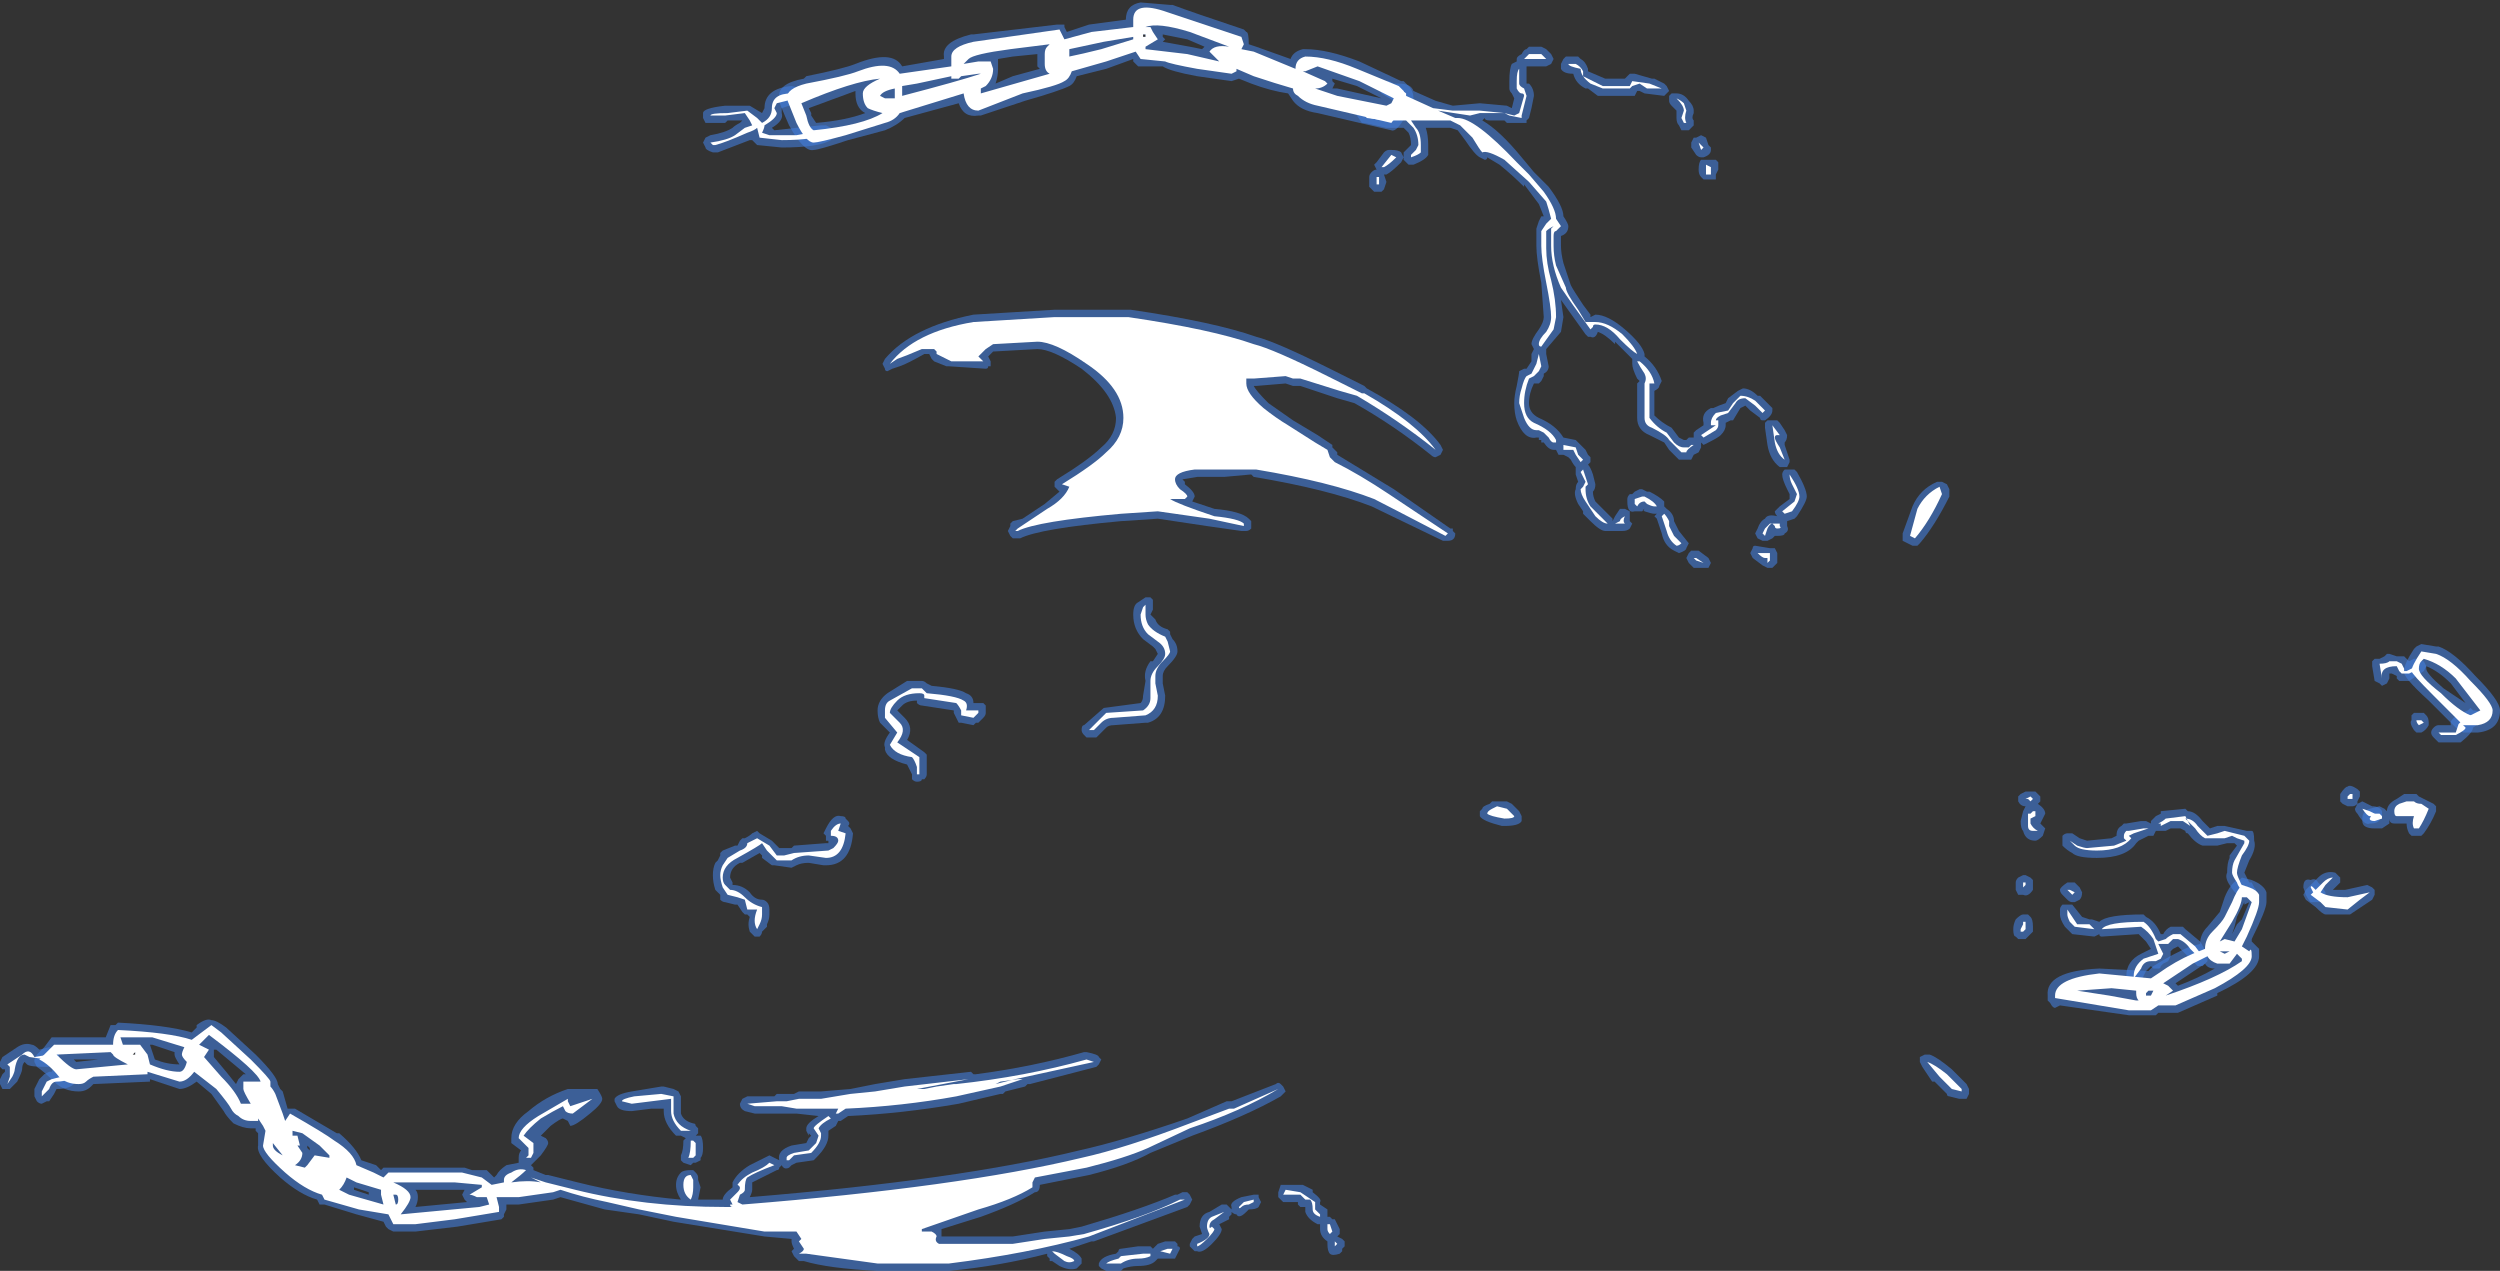 <?xml version="1.0" encoding="UTF-8" standalone="no"?>
<svg xmlns:ffdec="https://www.free-decompiler.com/flash" xmlns:xlink="http://www.w3.org/1999/xlink" ffdec:objectType="shape" height="25.85px" width="50.85px" xmlns="http://www.w3.org/2000/svg">
  <rect width="100%" height="100%" fill="#333333" stroke="none"/>
  <g transform="matrix(1.0, 0.0, 0.0, 1.0, 20.1, 24.6)">
    <path d="M13.15 -23.1 L13.5 -23.0 13.55 -23.0 13.75 -22.9 13.8 -22.85 13.85 -22.75 13.75 -22.65 13.35 -22.7 13.25 -22.75 13.2 -22.75 13.15 -22.65 12.4 -22.65 12.2 -22.8 12.15 -22.8 Q11.95 -22.9 11.9 -23.1 11.7 -23.1 11.65 -23.2 L11.65 -23.3 11.7 -23.4 11.75 -23.45 12.0 -23.45 12.05 -23.4 Q12.15 -23.35 12.2 -23.2 L12.2 -23.15 12.55 -23.0 12.95 -23.0 13.05 -23.1 13.15 -23.1 M14.25 -22.55 Q14.35 -22.45 14.35 -22.35 L14.35 -22.3 Q14.3 -22.2 14.35 -22.15 L14.35 -22.05 14.25 -21.95 14.1 -21.95 14.05 -22.05 Q14.0 -22.1 14.0 -22.2 L14.0 -22.35 13.9 -22.45 Q13.85 -22.5 13.85 -22.55 L13.85 -22.65 13.9 -22.7 14.0 -22.7 Q14.15 -22.7 14.25 -22.55 M14.3 -21.7 L14.35 -21.8 14.4 -21.8 14.5 -21.85 14.6 -21.8 14.65 -21.65 14.7 -21.6 14.7 -21.55 Q14.7 -21.45 14.55 -21.4 L14.5 -21.4 Q14.45 -21.4 14.4 -21.45 L14.3 -21.6 Q14.3 -21.65 14.3 -21.7 M14.85 -21.3 L14.85 -21.15 14.8 -21.05 14.8 -20.95 Q14.75 -20.95 14.7 -20.95 L14.55 -20.95 14.5 -21.0 Q14.45 -21.05 14.45 -21.15 14.45 -21.3 14.5 -21.35 L14.8 -21.35 14.85 -21.3 M11.65 -19.6 Q11.65 -19.45 11.7 -19.25 L11.85 -18.8 Q11.9 -18.7 12.1 -18.4 L12.25 -18.2 12.25 -18.15 12.35 -18.2 Q12.6 -18.2 12.95 -17.9 13.3 -17.6 13.35 -17.4 L13.35 -17.35 Q13.6 -17.15 13.7 -16.85 L13.65 -16.75 Q13.65 -16.7 13.55 -16.65 L13.55 -16.15 Q13.7 -16.0 13.9 -15.9 L14.05 -15.7 14.15 -15.65 14.2 -15.65 14.25 -15.7 14.35 -15.7 14.35 -15.8 14.4 -15.85 14.55 -15.95 14.55 -16.0 Q14.5 -16.2 14.7 -16.3 L14.75 -16.3 Q14.85 -16.35 15.0 -16.4 L15.05 -16.5 15.25 -16.65 15.35 -16.7 Q15.5 -16.7 15.65 -16.55 L15.7 -16.55 15.95 -16.3 15.95 -16.25 Q15.95 -16.15 15.8 -16.05 L15.75 -16.05 Q15.7 -16.05 15.7 -16.1 L15.5 -16.25 15.4 -16.35 15.3 -16.3 15.15 -16.05 15.1 -16.05 15.0 -16.0 15.0 -15.95 Q15.0 -15.85 14.9 -15.75 14.85 -15.7 14.65 -15.6 L14.55 -15.55 14.5 -15.6 14.5 -15.5 14.45 -15.4 14.35 -15.35 14.3 -15.25 14.05 -15.25 13.85 -15.45 13.75 -15.6 13.45 -15.75 Q13.2 -15.85 13.2 -16.1 L13.2 -16.8 13.25 -16.85 13.2 -16.9 Q13.1 -17.1 13.1 -17.2 L13.1 -17.3 12.75 -17.65 12.75 -17.6 Q12.55 -17.8 12.4 -17.85 12.35 -17.7 12.25 -17.75 L12.2 -17.75 12.15 -17.8 11.65 -18.5 11.7 -18.15 11.65 -17.85 11.35 -17.5 11.35 -17.4 11.4 -17.15 Q11.4 -17.05 11.3 -17.0 L11.3 -16.95 11.25 -16.85 11.2 -16.8 11.1 -16.8 Q11.0 -16.6 11.0 -16.4 11.0 -16.2 11.2 -16.1 11.55 -15.95 11.7 -15.7 L11.95 -15.65 12.15 -15.45 12.2 -15.35 12.25 -15.3 12.25 -15.2 12.2 -15.15 Q12.25 -15.1 12.3 -14.95 L12.35 -14.75 Q12.35 -14.65 12.3 -14.6 12.3 -14.5 12.35 -14.4 L12.7 -14.05 12.7 -14.0 12.75 -14.1 12.85 -14.25 12.95 -14.25 13.05 -14.2 13.05 -14.0 13.1 -13.95 13.05 -13.85 Q13.0 -13.8 12.9 -13.8 L12.55 -13.8 Q12.45 -13.8 12.25 -14.0 L12.1 -14.15 12.1 -14.2 12.0 -14.35 Q11.9 -14.55 11.95 -14.65 11.95 -14.75 12.0 -14.8 L11.95 -14.95 11.95 -15.1 Q11.9 -15.15 11.85 -15.25 L11.8 -15.3 11.7 -15.35 11.6 -15.35 11.55 -15.45 11.5 -15.45 Q11.4 -15.45 11.3 -15.6 L11.25 -15.6 11.25 -15.65 11.2 -15.65 11.2 -15.7 11.15 -15.7 Q10.9 -15.65 10.75 -16.05 10.7 -16.2 10.7 -16.4 10.7 -16.55 10.75 -16.75 10.8 -17.0 10.8 -17.05 L10.9 -17.1 10.95 -17.1 11.05 -17.25 11.05 -17.4 11.1 -17.5 11.05 -17.6 Q11.05 -17.7 11.2 -17.9 11.3 -18.05 11.3 -18.15 L11.25 -18.85 Q11.15 -19.35 11.15 -19.6 L11.15 -19.95 11.2 -20.1 11.25 -20.2 11.3 -20.2 11.2 -20.45 10.9 -20.85 10.9 -20.8 Q10.65 -21.05 10.4 -21.25 L10.15 -21.4 Q10.15 -21.35 10.1 -21.35 L10.0 -21.4 Q9.9 -21.45 9.7 -21.75 L9.55 -21.95 9.4 -22.0 8.9 -22.0 Q8.95 -21.85 8.95 -21.65 L8.95 -21.45 Q8.9 -21.35 8.65 -21.25 L8.55 -21.25 8.45 -21.35 8.45 -21.5 8.6 -21.65 Q8.6 -21.8 8.55 -21.9 L8.45 -22.0 8.1 -22.0 7.65 -22.1 7.6 -22.1 7.5 -22.25 Q7.45 -22.3 7.45 -22.35 7.45 -22.4 7.5 -22.45 7.55 -22.5 7.6 -22.5 L7.8 -22.4 8.1 -22.4 8.25 -22.55 8.0 -22.7 7.95 -22.8 Q7.95 -22.85 8.0 -22.9 8.0 -22.95 8.05 -22.95 L8.15 -22.95 8.25 -22.9 8.35 -22.9 Q8.6 -22.9 8.65 -22.75 L9.1 -22.55 9.45 -22.45 10.0 -22.5 10.55 -22.45 10.65 -22.4 10.7 -22.6 10.65 -22.7 Q10.6 -22.75 10.6 -22.8 L10.6 -22.95 Q10.6 -23.2 10.65 -23.3 L10.75 -23.35 10.75 -23.4 Q10.75 -23.45 10.85 -23.5 10.9 -23.6 10.95 -23.6 L11.0 -23.65 11.25 -23.65 11.35 -23.6 11.45 -23.5 11.5 -23.4 11.45 -23.3 11.35 -23.25 10.95 -23.25 10.95 -22.9 11.0 -22.9 Q11.1 -22.8 11.1 -22.65 L11.05 -22.4 11.0 -22.2 10.95 -22.15 10.95 -22.1 10.55 -22.1 10.5 -22.15 10.2 -22.15 Q10.1 -22.15 10.1 -22.2 L10.05 -22.15 Q10.4 -21.95 10.85 -21.4 L11.1 -21.1 11.4 -20.8 Q11.7 -20.4 11.7 -20.2 11.8 -20.05 11.8 -20.0 11.8 -19.85 11.65 -19.8 L11.65 -19.6 M13.0 -14.45 Q13.0 -14.5 13.05 -14.55 L13.1 -14.55 13.15 -14.6 13.25 -14.65 13.3 -14.65 13.4 -14.6 13.45 -14.6 Q13.65 -14.5 13.75 -14.4 L13.75 -14.3 13.8 -14.25 Q13.95 -14.15 13.95 -14.0 13.95 -13.95 13.95 -14.0 L14.05 -13.8 14.25 -13.55 14.2 -13.45 Q14.2 -13.4 14.05 -13.35 L13.95 -13.4 Q13.75 -13.5 13.7 -13.75 L13.6 -14.05 13.55 -14.1 13.6 -14.15 13.55 -14.15 Q13.5 -14.15 13.35 -14.2 13.3 -14.25 13.35 -14.25 L13.3 -14.2 13.15 -14.2 Q13.0 -14.15 13.0 -14.4 L13.0 -14.45 M15.95 -16.05 L16.05 -16.05 16.1 -16.0 16.2 -15.85 16.25 -15.75 Q16.25 -15.65 16.2 -15.6 L16.2 -15.55 16.3 -15.25 16.3 -15.2 16.25 -15.1 16.1 -15.1 Q15.9 -15.25 15.85 -15.55 L15.8 -15.9 15.8 -16.0 15.85 -16.05 15.95 -16.05 M16.4 -15.05 L16.45 -15.0 Q16.65 -14.65 16.65 -14.5 16.65 -14.4 16.45 -14.1 L16.4 -14.05 16.25 -14.0 16.25 -13.9 Q16.3 -13.8 16.2 -13.75 16.2 -13.7 16.05 -13.7 L16.0 -13.7 15.95 -13.65 15.85 -13.6 15.75 -13.6 15.65 -13.65 15.6 -13.75 15.65 -13.85 Q15.7 -14.0 15.8 -14.05 15.85 -14.15 16.05 -14.1 16.0 -14.15 16.0 -14.2 16.05 -14.25 16.1 -14.3 L16.3 -14.45 16.3 -14.55 16.25 -14.65 Q16.15 -14.85 16.15 -14.95 16.15 -15.0 16.2 -15.05 16.25 -15.05 16.3 -15.05 L16.4 -15.05 M7.9 -21.3 L8.05 -21.5 Q8.1 -21.55 8.15 -21.55 L8.2 -21.55 Q8.35 -21.55 8.4 -21.5 L8.45 -21.4 8.4 -21.3 Q8.2 -21.1 8.1 -21.05 L8.05 -21.05 8.1 -20.9 8.05 -20.75 8.0 -20.7 7.85 -20.7 7.75 -20.8 7.75 -21.0 Q7.75 -21.05 7.8 -21.1 7.85 -21.15 7.9 -21.15 L7.85 -21.25 7.9 -21.3 M9.55 -22.3 L9.55 -22.3 M21.1 -8.5 L21.3 -8.5 21.4 -8.4 21.4 -8.3 21.35 -8.25 Q21.5 -8.15 21.5 -8.05 L21.4 -7.85 21.5 -7.75 21.45 -7.6 Q21.35 -7.5 21.3 -7.5 21.1 -7.5 21.05 -7.7 21.0 -7.75 21.0 -7.9 L21.05 -8.1 21.1 -8.2 Q21.0 -8.2 20.95 -8.3 L20.95 -8.4 21.0 -8.45 21.1 -8.5 M22.2 -7.55 L22.35 -7.5 22.85 -7.55 22.95 -7.6 Q22.95 -7.75 23.05 -7.8 L23.1 -7.85 23.15 -7.85 23.45 -7.9 23.55 -7.9 23.65 -7.85 23.65 -7.9 23.75 -8.0 23.85 -8.05 23.85 -8.1 24.35 -8.15 24.4 -8.1 Q24.55 -8.1 24.7 -7.9 L24.85 -7.75 25.0 -7.8 25.15 -7.8 25.6 -7.7 25.7 -7.7 Q25.75 -7.7 25.75 -7.5 25.8 -7.35 25.65 -7.1 L25.55 -6.85 25.65 -6.65 25.7 -6.65 25.75 -6.55 Q25.85 -6.45 25.7 -6.35 L25.55 -6.35 Q25.4 -6.35 25.25 -6.6 25.15 -6.75 25.2 -6.85 25.2 -7.05 25.25 -7.15 L25.25 -7.2 25.4 -7.4 25.35 -7.45 25.2 -7.45 25.0 -7.4 24.7 -7.4 Q24.55 -7.45 24.4 -7.65 24.35 -7.65 24.35 -7.7 L24.25 -7.75 24.05 -7.75 23.95 -7.7 23.75 -7.7 23.7 -7.6 23.6 -7.6 23.4 -7.5 23.35 -7.45 Q23.15 -7.15 22.55 -7.15 22.15 -7.15 22.05 -7.25 21.95 -7.3 21.85 -7.4 L21.85 -7.6 Q21.9 -7.65 21.95 -7.65 L22.05 -7.65 22.2 -7.55 M16.05 -13.35 L16.05 -13.15 15.95 -13.05 15.85 -13.05 15.75 -13.1 15.55 -13.25 15.5 -13.35 15.55 -13.45 Q15.55 -13.5 15.6 -13.5 L15.9 -13.45 16.0 -13.45 16.05 -13.35 M14.65 -13.25 L14.7 -13.15 14.65 -13.05 14.35 -13.05 14.25 -13.15 14.2 -13.25 14.25 -13.35 14.3 -13.4 14.45 -13.4 14.65 -13.25 M22.0 -6.65 L22.1 -6.65 22.2 -6.55 22.25 -6.45 Q22.25 -6.35 22.2 -6.3 L22.1 -6.25 22.05 -6.25 Q22.0 -6.25 21.95 -6.3 L21.85 -6.4 Q21.8 -6.45 21.8 -6.5 21.8 -6.55 21.95 -6.65 L22.0 -6.65 M21.95 -6.2 L22.05 -6.2 22.25 -5.95 22.4 -5.9 22.45 -5.9 22.6 -5.85 Q22.75 -6.0 23.5 -6.0 L23.55 -5.95 Q23.75 -5.85 23.85 -5.6 L23.9 -5.6 Q23.95 -5.7 24.05 -5.75 L24.3 -5.75 24.35 -5.7 24.65 -5.45 24.8 -5.2 24.8 -5.05 24.7 -4.95 24.6 -4.95 24.2 -5.35 24.1 -5.3 24.05 -5.25 24.05 -5.15 24.0 -5.05 23.9 -5.0 23.85 -4.95 Q23.85 -4.9 23.8 -4.9 L23.7 -4.9 23.65 -4.95 23.55 -4.85 23.45 -4.65 Q23.45 -4.5 23.3 -4.55 23.25 -4.5 23.2 -4.6 23.15 -4.6 23.15 -4.75 23.15 -5.05 23.45 -5.2 L23.65 -5.3 23.55 -5.45 23.4 -5.6 22.65 -5.55 Q22.6 -5.55 22.6 -5.6 L22.5 -5.55 22.05 -5.6 21.9 -5.75 Q21.8 -5.9 21.8 -6.0 L21.8 -6.1 Q21.8 -6.15 21.85 -6.2 L21.95 -6.2 M21.2 -6.75 L21.25 -6.7 21.25 -6.5 Q21.15 -6.35 21.05 -6.4 21.0 -6.4 20.95 -6.4 L20.9 -6.5 20.9 -6.65 Q20.9 -6.7 20.95 -6.75 L21.05 -6.8 21.1 -6.8 21.2 -6.75 M20.9 -5.55 Q20.85 -5.55 20.85 -5.7 20.85 -5.8 20.9 -5.9 21.0 -6.0 21.05 -6.0 L21.15 -6.0 21.2 -5.95 Q21.25 -5.9 21.25 -5.75 L21.25 -5.65 21.1 -5.5 20.95 -5.5 20.9 -5.55 M29.2 -11.15 L29.25 -11.05 29.2 -10.95 28.9 -10.75 28.7 -10.75 28.65 -10.8 28.65 -10.85 28.55 -10.9 28.5 -10.9 28.5 -10.8 28.45 -10.7 28.35 -10.65 28.3 -10.7 28.2 -10.75 28.15 -11.05 28.15 -11.15 28.2 -11.2 28.3 -11.2 28.4 -11.25 28.45 -11.3 28.5 -11.3 28.65 -11.25 28.8 -11.25 28.9 -11.15 29.0 -11.2 29.1 -11.2 29.15 -11.15 29.2 -11.15 M30.4 -9.95 L30.35 -9.9 30.2 -9.8 Q30.2 -9.7 29.95 -9.5 L29.5 -9.5 29.4 -9.6 Q29.35 -9.65 29.35 -9.7 29.35 -9.75 29.4 -9.8 29.45 -9.85 29.5 -9.85 L29.75 -9.85 Q29.7 -10.0 30.1 -10.15 L30.15 -10.2 30.2 -10.15 Q30.3 -10.15 30.35 -10.1 L30.4 -10.05 30.4 -9.95 M29.2 -10.1 L29.25 -10.05 Q29.3 -10.0 29.3 -9.9 L29.3 -9.85 Q29.25 -9.75 29.15 -9.7 L29.05 -9.7 29.0 -9.75 Q28.9 -9.9 28.95 -9.95 L28.95 -10.05 29.0 -10.1 29.2 -10.1 M28.35 -8.0 L28.3 -7.95 Q28.3 -7.85 28.1 -7.85 28.0 -7.8 27.85 -8.05 27.8 -8.1 27.8 -8.15 L27.85 -8.25 27.95 -8.3 28.15 -8.2 Q28.3 -8.2 28.35 -8.1 L28.35 -8.0 M27.9 -8.45 L27.9 -8.4 27.85 -8.3 27.85 -8.25 Q27.8 -8.2 27.75 -8.2 L27.65 -8.2 27.55 -8.25 27.5 -8.3 27.5 -8.45 Q27.6 -8.6 27.65 -8.6 27.7 -8.65 27.85 -8.55 L27.9 -8.5 27.9 -8.45 M27.05 -6.65 L27.1 -6.6 27.2 -6.45 Q27.2 -6.3 27.05 -6.25 L27.0 -6.25 Q26.95 -6.25 26.9 -6.25 26.85 -6.3 26.8 -6.4 L26.75 -6.55 Q26.75 -6.75 26.9 -6.7 27.0 -6.75 27.05 -6.65 M-5.0 -22.15 L-5.3 -22.15 -5.35 -22.1 -5.75 -22.1 -5.8 -22.2 -5.8 -22.3 Q-5.8 -22.4 -5.35 -22.45 L-4.85 -22.45 -4.6 -22.3 -4.55 -22.4 Q-4.55 -22.8 -4.0 -22.85 -3.75 -22.8 -3.75 -22.7 L-3.75 -22.65 -3.8 -22.55 -4.05 -22.45 -4.2 -22.4 -4.2 -22.3 Q-4.15 -22.15 -4.4 -22.0 L-4.35 -21.95 -3.9 -22.0 -3.4 -22.05 -3.3 -22.05 -3.1 -21.95 -3.1 -21.85 Q-3.15 -21.8 -3.2 -21.75 -3.45 -21.6 -4.2 -21.6 L-4.7 -21.65 -4.8 -21.75 -4.85 -21.75 -5.5 -21.5 -5.6 -21.5 Q-5.75 -21.55 -5.75 -21.6 L-5.8 -21.7 -5.75 -21.8 -5.65 -21.85 Q-5.35 -21.9 -5.2 -22.0 -5.15 -22.05 -5.05 -22.1 L-5.0 -22.15 M-18.7 -2.9 L-18.6 -2.75 -18.55 -2.65 -18.6 -2.55 Q-18.7 -2.45 -18.95 -2.45 L-19.0 -2.35 -19.1 -2.2 -19.15 -2.2 -19.25 -2.15 Q-19.3 -2.15 -19.35 -2.2 L-19.4 -2.3 -19.4 -2.45 -19.3 -2.65 -19.2 -2.75 -19.1 -2.8 -19.05 -2.8 -19.0 -2.9 -18.9 -2.95 -18.75 -2.95 -18.7 -2.9 M-18.9 -3.2 L-18.9 -3.1 Q-18.9 -2.9 -19.15 -2.9 -19.5 -2.9 -19.55 -2.95 L-19.6 -3.0 Q-19.65 -2.95 -19.65 -2.85 -19.65 -2.8 -19.75 -2.6 L-19.9 -2.45 -20.05 -2.45 -20.1 -2.55 -20.1 -2.65 -20.05 -2.75 -20.0 -2.8 -20.0 -2.85 -20.05 -2.85 -20.1 -2.9 -20.1 -3.0 -20.05 -3.1 -19.75 -3.3 Q-19.6 -3.4 -19.45 -3.35 -19.4 -3.35 -19.3 -3.25 L-19.1 -3.3 -18.95 -3.25 -18.9 -3.2" fill="#437edb" fill-opacity="0.6" fill-rule="evenodd" stroke="none"/>
    <path d="M19.5 -14.75 L19.55 -14.65 19.55 -14.5 Q19.25 -13.9 18.95 -13.55 L18.9 -13.5 18.8 -13.5 18.6 -13.6 18.6 -13.65 Q18.6 -13.7 18.6 -13.75 L18.8 -14.3 Q18.95 -14.65 19.3 -14.8 L19.4 -14.8 19.5 -14.75 M6.45 -23.6 Q6.9 -23.6 7.55 -23.35 L8.4 -22.95 8.45 -22.95 8.55 -22.85 Q8.65 -22.75 8.65 -22.6 8.65 -22.5 8.5 -22.25 8.3 -21.9 8.2 -21.95 L6.7 -22.3 Q6.35 -22.35 6.2 -22.55 L6.1 -22.7 Q5.75 -22.75 5.35 -22.9 L5.1 -23.0 4.95 -22.95 4.25 -23.05 Q3.7 -23.15 3.55 -23.25 L3.05 -23.25 2.95 -23.35 2.95 -23.4 2.4 -23.2 1.8 -23.05 Q1.75 -22.9 1.65 -22.85 1.45 -22.75 0.75 -22.55 L-0.15 -22.25 -0.2 -22.25 Q-0.5 -22.2 -0.6 -22.5 L-1.7 -22.2 Q-1.85 -22.05 -2.1 -21.95 L-2.85 -21.75 Q-3.45 -21.55 -3.55 -21.55 -3.75 -21.5 -4.05 -22.05 -4.25 -22.5 -4.25 -22.55 L-4.25 -22.6 Q-4.3 -22.9 -3.75 -23.0 L-3.7 -23.05 Q-2.95 -23.2 -2.7 -23.3 -1.95 -23.6 -1.75 -23.25 L-0.9 -23.4 -0.9 -23.45 Q-0.95 -23.75 -0.35 -23.9 L-0.3 -23.9 1.4 -24.1 1.55 -24.1 1.55 -24.05 1.6 -23.95 2.05 -24.1 2.8 -24.2 Q2.8 -24.5 3.1 -24.55 L3.7 -24.5 3.75 -24.5 Q4.15 -24.35 5.2 -24.0 L5.25 -23.95 Q5.3 -23.95 5.3 -23.7 L5.45 -23.65 6.15 -23.4 Q6.2 -23.55 6.4 -23.6 L6.45 -23.6 M7.0 -22.95 L7.05 -22.9 7.0 -22.8 7.1 -22.8 8.0 -22.6 7.5 -22.85 7.0 -23.0 7.0 -22.95 M1.05 -23.2 L1.0 -23.25 Q1.0 -23.35 1.0 -23.5 L0.5 -23.45 0.2 -23.4 0.2 -23.2 Q0.2 -23.05 0.15 -22.9 L0.5 -23.05 1.05 -23.2 M4.4 -23.65 L4.05 -23.8 3.55 -23.9 3.55 -23.85 3.6 -23.8 3.55 -23.75 4.1 -23.65 4.35 -23.6 4.4 -23.65 M3.2 -23.9 L3.15 -23.9 3.15 -23.85 3.2 -23.85 3.2 -23.9 M5.45 -17.75 Q5.85 -17.65 6.95 -17.1 L7.65 -16.75 7.7 -16.7 Q8.8 -16.1 9.2 -15.55 L9.25 -15.45 9.2 -15.35 9.1 -15.3 Q9.05 -15.3 9.0 -15.35 8.25 -15.95 7.45 -16.4 L7.1 -16.5 6.35 -16.75 6.2 -16.75 6.05 -16.8 5.45 -16.75 5.4 -16.75 Q5.45 -16.65 5.7 -16.4 L6.2 -16.05 6.7 -15.75 7.0 -15.55 7.0 -15.5 7.1 -15.4 7.1 -15.35 8.25 -14.65 9.4 -13.85 9.45 -13.85 9.45 -13.8 9.5 -13.75 Q9.5 -13.6 9.35 -13.6 L9.25 -13.6 7.8 -14.3 Q6.9 -14.65 5.4 -14.9 L5.35 -14.95 4.8 -14.9 4.25 -14.9 3.95 -14.85 4.0 -14.8 4.0 -14.75 Q4.2 -14.6 4.2 -14.5 L4.15 -14.4 4.6 -14.25 Q5.15 -14.2 5.3 -14.05 L5.35 -14.0 5.35 -13.85 Q5.3 -13.8 5.25 -13.8 L5.15 -13.8 4.45 -13.9 3.45 -14.05 2.7 -14.0 Q1.05 -13.85 0.65 -13.65 L0.5 -13.65 0.45 -13.7 0.4 -13.8 0.45 -13.9 0.45 -13.95 0.5 -14.0 0.7 -14.05 1.15 -14.35 1.45 -14.6 1.35 -14.7 1.35 -14.8 1.4 -14.85 Q2.05 -15.25 2.3 -15.5 2.6 -15.75 2.6 -16.1 2.55 -16.6 1.9 -17.1 1.3 -17.5 1.0 -17.5 L0.1 -17.45 0.0 -17.35 0.05 -17.25 0.05 -17.15 0.0 -17.15 Q0.0 -17.1 -0.05 -17.1 L-0.8 -17.15 -0.85 -17.15 -1.1 -17.25 -1.15 -17.3 -1.2 -17.4 -1.3 -17.4 Q-1.65 -17.2 -1.8 -17.15 L-1.95 -17.1 -2.05 -17.05 Q-2.1 -17.05 -2.1 -17.1 L-2.15 -17.2 -2.1 -17.3 Q-1.55 -17.95 -0.3 -18.2 L1.35 -18.3 2.9 -18.3 Q4.6 -18.05 5.45 -17.75 M10.0 -8.0 L10.0 -8.1 10.05 -8.15 Q10.05 -8.2 10.2 -8.25 L10.25 -8.3 10.55 -8.3 10.65 -8.25 10.8 -8.1 10.85 -8.0 10.85 -7.9 Q10.8 -7.8 10.5 -7.8 L10.45 -7.8 Q10.05 -7.9 10.0 -8.0 M3.2 -12.45 L3.3 -12.45 3.35 -12.4 3.35 -12.2 3.3 -12.1 Q3.35 -12.05 3.4 -12.0 3.45 -11.85 3.65 -11.8 L3.7 -11.75 3.7 -11.7 3.75 -11.6 Q3.85 -11.5 3.85 -11.35 3.85 -11.25 3.65 -11.05 3.55 -10.95 3.55 -10.85 L3.55 -10.7 3.6 -10.45 Q3.6 -10.0 3.25 -9.9 L3.2 -9.9 2.55 -9.85 Q2.45 -9.85 2.4 -9.8 L2.2 -9.6 2.0 -9.6 1.95 -9.65 Q1.9 -9.7 1.9 -9.75 1.9 -9.85 1.95 -9.85 L2.35 -10.2 3.1 -10.3 Q3.15 -10.35 3.15 -10.45 L3.2 -10.75 Q3.15 -10.95 3.3 -11.15 L3.35 -11.15 3.45 -11.3 3.4 -11.4 3.35 -11.45 3.15 -11.6 Q2.95 -11.8 2.95 -12.1 2.95 -12.3 3.05 -12.35 L3.2 -12.45 M2.25 -3.1 L2.3 -3.05 2.25 -2.95 2.2 -2.9 0.85 -2.55 0.8 -2.55 0.75 -2.5 0.35 -2.4 0.3 -2.35 0.25 -2.35 -0.6 -2.15 Q-1.75 -1.95 -2.85 -1.9 L-3.0 -1.8 -3.05 -1.8 -3.1 -1.7 -3.25 -1.6 -3.25 -1.5 Q-3.25 -1.3 -3.5 -1.05 L-3.55 -1.0 -3.9 -0.95 -4.0 -0.9 -4.05 -0.85 Q-4.15 -0.8 -4.2 -0.9 L-4.25 -0.85 Q-4.25 -0.8 -4.3 -0.8 L-4.8 -0.55 -4.8 -0.4 Q-4.8 -0.35 -4.85 -0.25 -0.6 -0.6 1.85 -1.2 2.75 -1.4 4.05 -1.85 L4.85 -2.2 4.95 -2.2 5.85 -2.55 Q5.9 -2.6 5.95 -2.55 L6.0 -2.5 6.05 -2.4 5.95 -2.3 Q5.25 -1.9 4.15 -1.5 L3.3 -1.15 Q2.85 -0.9 2.05 -0.7 L1.05 -0.5 Q1.05 -0.35 0.95 -0.35 0.55 -0.1 -0.15 0.15 L-0.95 0.4 -0.95 0.55 0.5 0.55 1.15 0.45 1.65 0.4 1.9 0.35 Q3.1 0.0 3.8 -0.3 L3.85 -0.3 3.95 -0.35 4.05 -0.35 4.1 -0.3 4.15 -0.2 4.1 -0.1 4.05 -0.05 2.15 0.65 2.1 0.65 1.65 0.8 Q1.85 0.9 1.9 1.0 L1.9 1.1 1.8 1.2 Q1.65 1.25 1.45 1.15 L1.3 1.05 1.25 1.05 1.25 1.0 1.2 0.95 1.2 0.9 Q0.25 1.15 -0.8 1.25 L-2.25 1.25 Q-3.25 1.2 -3.75 1.05 L-3.85 1.05 -3.95 0.95 -4.0 0.85 -3.95 0.8 Q-4.0 0.7 -4.0 0.65 L-4.0 0.6 -4.55 0.55 -6.4 0.25 -7.1 0.1 -7.8 0.0 -8.7 -0.25 -8.85 -0.2 -9.55 -0.1 -9.8 -0.1 -9.8 0.0 -9.85 0.1 -9.85 0.15 -9.9 0.2 -10.8 0.35 -11.65 0.45 -12.1 0.45 -12.2 0.4 -12.25 0.35 -12.3 0.25 -12.85 0.1 -13.5 -0.1 -13.6 -0.1 -13.65 -0.2 Q-14.0 -0.3 -14.4 -0.65 -14.9 -1.1 -14.85 -1.3 L-14.85 -1.55 -14.9 -1.6 -14.9 -1.65 -15.0 -1.65 Q-15.15 -1.65 -15.35 -1.75 -15.5 -1.9 -15.55 -2.0 L-15.8 -2.35 -16.1 -2.6 Q-16.3 -2.45 -16.45 -2.45 L-17.05 -2.65 -17.05 -2.6 -18.2 -2.55 -18.25 -2.5 Q-18.35 -2.4 -18.5 -2.4 -18.8 -2.4 -19.0 -2.6 -19.2 -2.8 -19.35 -2.9 L-19.4 -3.0 -19.4 -3.05 -19.35 -3.15 -19.2 -3.3 -19.05 -3.5 -17.95 -3.5 -17.85 -3.75 -17.75 -3.75 -17.7 -3.8 Q-16.7 -3.75 -16.2 -3.6 L-16.1 -3.7 -16.1 -3.75 Q-15.9 -3.9 -15.8 -3.85 -15.7 -3.85 -15.5 -3.7 L-14.9 -3.15 Q-14.45 -2.7 -14.45 -2.55 L-14.4 -2.45 -14.35 -2.4 -14.25 -2.05 -14.1 -2.05 Q-13.5 -1.7 -13.25 -1.55 L-13.2 -1.55 Q-12.85 -1.25 -12.75 -1.0 L-12.45 -0.9 -12.35 -0.8 -12.3 -0.85 -10.65 -0.85 -10.5 -0.8 -10.2 -0.8 -10.05 -0.65 -10.0 -0.7 Q-9.95 -0.8 -9.8 -0.9 L-9.55 -0.95 -9.55 -1.05 Q-9.55 -1.15 -9.5 -1.2 L-9.7 -1.35 Q-9.7 -1.4 -9.7 -1.45 -9.7 -1.75 -9.35 -2.0 -9.0 -2.3 -8.55 -2.45 L-7.95 -2.45 Q-7.85 -2.3 -7.85 -2.25 -7.85 -2.15 -8.1 -1.95 -8.4 -1.7 -8.5 -1.7 L-8.55 -1.8 -8.65 -1.85 Q-8.7 -1.85 -8.9 -1.7 L-9.1 -1.5 -9.0 -1.45 Q-8.95 -1.4 -8.95 -1.35 -8.95 -1.3 -9.1 -1.1 -9.25 -0.95 -9.3 -0.9 L-9.25 -0.85 -9.25 -0.8 -9.0 -0.7 -8.95 -0.7 -8.35 -0.55 Q-7.35 -0.3 -6.25 -0.2 -6.35 -0.35 -6.35 -0.5 -6.35 -0.65 -6.25 -0.75 -6.2 -0.8 -6.05 -0.8 L-6.0 -0.8 -5.95 -0.75 Q-5.9 -0.7 -5.9 -0.65 L-5.9 -0.6 -5.85 -0.45 -5.9 -0.2 -5.4 -0.2 Q-5.4 -0.3 -5.2 -0.45 L-5.2 -0.55 Q-5.1 -0.75 -4.85 -0.9 -4.65 -1.0 -4.55 -1.05 L-4.45 -1.1 -4.25 -1.0 Q-4.3 -1.2 -4.0 -1.3 L-3.7 -1.35 -3.65 -1.45 -3.6 -1.5 -3.65 -1.55 -3.65 -1.5 -3.7 -1.6 -3.7 -1.65 Q-3.7 -1.75 -3.45 -1.9 L-3.9 -1.95 Q-3.95 -1.95 -4.0 -1.95 L-4.75 -1.95 -4.95 -2.0 Q-5.05 -2.05 -5.05 -2.15 L-5.0 -2.25 -4.9 -2.3 -4.35 -2.3 -4.3 -2.35 -3.95 -2.35 -3.85 -2.4 -3.4 -2.4 -2.8 -2.45 -2.3 -2.55 -1.7 -2.65 -0.35 -2.8 -0.3 -2.75 -0.25 -2.75 Q0.9 -2.9 1.95 -3.2 L2.0 -3.2 Q2.25 -3.15 2.25 -3.1 M4.95 -0.05 Q4.9 -0.15 5.15 -0.25 L5.4 -0.3 5.5 -0.3 5.5 -0.25 5.55 -0.15 5.5 -0.05 Q5.45 0.0 5.3 0.0 L5.25 0.05 Q5.1 0.2 5.05 0.1 5.0 0.1 4.95 0.05 L4.95 0.1 4.9 0.15 4.9 0.2 4.7 0.3 4.75 0.4 Q4.75 0.5 4.55 0.7 4.35 0.9 4.25 0.85 L4.2 0.85 4.1 0.75 4.1 0.7 4.15 0.6 4.2 0.55 4.35 0.5 4.3 0.35 Q4.3 0.1 4.5 0.05 L4.75 -0.1 4.85 -0.1 4.95 0.0 4.95 -0.05 M6.4 -0.5 L6.6 -0.4 6.6 -0.35 Q6.8 -0.2 6.75 -0.15 L6.75 -0.1 6.9 0.0 6.9 0.15 6.95 0.15 7.0 0.2 7.05 0.2 7.15 0.4 7.15 0.5 7.1 0.55 7.2 0.6 7.25 0.65 7.25 0.75 7.2 0.8 7.2 0.85 7.15 0.9 Q7.0 0.95 6.95 0.9 6.9 0.85 6.9 0.7 L6.9 0.65 Q6.75 0.55 6.75 0.4 L6.75 0.3 6.7 0.3 Q6.5 0.2 6.45 0.05 L6.45 -0.05 Q6.4 -0.05 6.35 -0.05 L6.3 -0.1 6.3 -0.15 6.0 -0.15 5.9 -0.25 5.9 -0.35 5.95 -0.5 6.4 -0.5 M21.55 -4.25 L21.55 -4.35 Q21.5 -4.85 22.6 -4.9 L23.6 -4.85 23.7 -4.95 Q24.1 -5.2 24.45 -5.35 L24.65 -5.4 Q24.65 -5.6 24.8 -5.75 L25.05 -6.05 25.15 -6.35 Q25.25 -6.6 25.4 -6.7 L25.45 -6.7 25.5 -6.75 25.7 -6.7 Q25.95 -6.6 26.0 -6.45 L26.0 -6.25 Q26.0 -6.1 25.7 -5.5 L25.7 -5.45 25.85 -5.3 25.85 -5.15 Q25.85 -4.8 25.0 -4.4 L25.0 -4.35 24.2 -4.0 23.8 -4.0 23.75 -3.95 Q23.7 -3.95 23.65 -3.95 L23.2 -3.95 21.8 -4.15 21.7 -4.1 Q21.65 -4.1 21.6 -4.2 L21.55 -4.25 M19.05 -3.15 L19.15 -3.15 Q19.3 -3.1 19.6 -2.85 L19.9 -2.55 19.95 -2.45 19.95 -2.35 19.9 -2.25 19.75 -2.25 19.55 -2.3 Q19.5 -2.3 19.5 -2.35 L19.25 -2.6 19.2 -2.6 19.0 -2.9 18.95 -3.0 18.95 -3.1 19.05 -3.15 M29.5 -11.45 Q29.8 -11.35 30.25 -10.85 30.75 -10.35 30.75 -10.15 30.75 -9.75 30.3 -9.7 L30.0 -9.7 29.95 -9.75 29.9 -9.75 29.3 -10.35 Q28.75 -10.85 28.8 -10.95 28.8 -11.1 29.0 -11.4 L29.05 -11.45 29.15 -11.5 29.45 -11.45 29.5 -11.45 M29.25 -11.0 Q29.25 -10.9 29.6 -10.6 L30.05 -10.3 29.75 -10.7 Q29.5 -10.95 29.25 -11.05 L29.25 -11.0 M29.45 -8.1 Q29.35 -7.85 29.2 -7.65 L29.15 -7.6 28.95 -7.6 28.9 -7.65 Q28.85 -7.75 28.85 -7.85 L28.6 -7.85 Q28.5 -7.85 28.5 -7.95 28.5 -7.9 28.5 -7.85 L28.35 -7.75 28.2 -7.75 Q27.95 -7.75 27.95 -7.9 L27.95 -7.95 Q27.95 -8.1 28.1 -8.15 L28.3 -8.2 28.4 -8.15 28.45 -8.1 Q28.45 -8.25 28.65 -8.35 L28.8 -8.45 29.05 -8.45 29.1 -8.4 29.4 -8.25 29.45 -8.2 29.45 -8.1 M28.2 -6.4 L28.15 -6.3 27.7 -6.0 27.2 -6.0 Q27.15 -6.0 27.0 -6.15 L26.8 -6.3 26.75 -6.4 26.8 -6.5 27.05 -6.75 Q27.2 -6.9 27.4 -6.85 L27.5 -6.75 27.5 -6.65 27.35 -6.5 27.6 -6.5 28.05 -6.6 28.15 -6.55 28.2 -6.5 28.2 -6.4 M25.55 -6.2 L25.55 -6.25 25.4 -5.95 25.35 -5.75 25.3 -5.6 25.4 -5.8 25.5 -5.9 25.65 -6.25 25.55 -6.2 M24.6 -4.9 L24.15 -4.6 24.2 -4.55 Q24.6 -4.7 24.95 -4.9 24.8 -4.9 24.75 -5.0 L24.6 -4.9 M3.85 0.7 L3.85 0.75 Q3.9 0.75 3.9 0.8 L3.8 1.0 3.45 1.0 3.4 1.05 Q3.3 1.15 3.05 1.15 2.9 1.15 2.75 1.2 L2.7 1.25 2.4 1.25 2.3 1.2 2.25 1.15 2.25 1.1 Q2.3 0.95 2.6 0.9 L2.65 0.85 Q2.65 0.8 2.7 0.8 L3.05 0.75 3.3 0.75 3.35 0.8 Q3.4 0.75 3.45 0.7 L3.6 0.65 Q3.75 0.65 3.8 0.65 L3.85 0.7 M-3.6 -22.25 L-3.5 -22.1 Q-2.9 -22.15 -2.5 -22.3 -2.7 -22.4 -2.7 -22.7 L-2.7 -22.75 -3.65 -22.4 -3.6 -22.3 -3.6 -22.25 M-17.35 -3.1 L-17.35 -3.2 -17.45 -3.2 -17.35 -3.1 M-18.6 -3.05 L-18.55 -3.0 -18.1 -3.05 -18.6 -3.05 M-15.1 -2.75 L-15.7 -3.25 -15.75 -3.25 -15.75 -3.1 -15.5 -2.8 -15.3 -2.55 -15.25 -2.65 -15.15 -2.75 -15.1 -2.75 M-16.55 -3.15 L-16.55 -3.2 -17.0 -3.35 -17.05 -3.35 -16.95 -3.05 Q-16.7 -2.95 -16.45 -2.95 -16.55 -3.1 -16.55 -3.15 M-13.8 -1.2 L-13.8 -1.25 -13.85 -1.3 -13.85 -1.25 -13.8 -1.2 M-12.6 -0.3 L-12.6 -0.35 -12.9 -0.45 -12.9 -0.4 -12.6 -0.3 M-11.65 -0.05 L-10.6 -0.15 -10.65 -0.2 -10.7 -0.3 -10.65 -0.4 -11.65 -0.4 Q-11.6 -0.35 -11.6 -0.25 -11.6 -0.15 -11.65 -0.05 M-1.65 -10.75 L-1.35 -10.75 Q-1.3 -10.75 -1.25 -10.7 L-1.15 -10.65 Q-0.6 -10.6 -0.45 -10.5 -0.3 -10.45 -0.3 -10.3 L-0.1 -10.3 -0.05 -10.25 -0.05 -10.1 Q-0.05 -10.05 -0.1 -10.0 L-0.2 -9.9 -0.25 -9.9 -0.3 -9.85 -0.55 -9.9 -0.6 -9.9 -0.7 -10.1 -0.7 -10.15 -1.35 -10.25 Q-1.4 -10.25 -1.45 -10.3 L-1.45 -10.35 Q-1.65 -10.35 -1.75 -10.25 L-1.85 -10.15 -1.7 -10.0 Q-1.5 -9.8 -1.65 -9.55 L-1.3 -9.3 -1.25 -9.25 -1.25 -8.85 Q-1.25 -8.8 -1.3 -8.75 L-1.35 -8.75 Q-1.35 -8.7 -1.45 -8.7 -1.5 -8.7 -1.55 -8.75 L-1.55 -8.85 -1.65 -9.05 Q-2.05 -9.15 -2.1 -9.35 L-2.1 -9.4 Q-2.15 -9.5 -2.0 -9.7 L-2.2 -9.9 Q-2.25 -10.0 -2.25 -10.15 -2.25 -10.35 -2.05 -10.5 L-1.65 -10.75 M-5.4 -7.3 L-5.15 -7.4 -5.1 -7.4 -5.05 -7.5 -5.0 -7.55 -4.95 -7.55 Q-4.85 -7.6 -4.8 -7.65 L-4.7 -7.7 -4.65 -7.65 -4.4 -7.5 -4.25 -7.35 -4.0 -7.35 -3.95 -7.4 -3.3 -7.45 -3.25 -7.45 -3.25 -7.5 -3.3 -7.5 -3.3 -7.6 -3.35 -7.65 -3.3 -7.75 Q-3.15 -8.05 -3.0 -8.0 -2.9 -8.0 -2.9 -7.95 L-2.85 -7.9 Q-2.8 -7.85 -2.85 -7.8 L-2.8 -7.75 -2.75 -7.65 Q-2.8 -7.0 -3.3 -7.0 L-3.35 -7.0 -3.65 -7.05 Q-3.8 -7.05 -3.9 -7.0 L-4.0 -6.95 -4.35 -7.0 -4.4 -7.0 -4.6 -7.15 -4.6 -7.2 -4.65 -7.25 -5.0 -7.05 -5.05 -7.05 Q-5.25 -6.95 -5.25 -6.75 L-5.2 -6.65 -5.2 -6.6 Q-5.0 -6.6 -4.85 -6.45 -4.75 -6.3 -4.6 -6.3 -4.55 -6.3 -4.5 -6.25 -4.45 -6.2 -4.45 -6.1 L-4.45 -6.0 Q-4.45 -5.9 -4.5 -5.8 L-4.5 -5.75 -4.6 -5.65 Q-4.6 -5.6 -4.65 -5.55 L-4.75 -5.55 -4.85 -5.65 Q-4.9 -5.8 -4.85 -5.95 L-4.9 -6.0 -4.95 -6.0 -5.0 -6.05 -5.1 -6.2 -5.15 -6.2 -5.35 -6.25 Q-5.4 -6.25 -5.45 -6.3 L-5.45 -6.4 -5.55 -6.5 Q-5.6 -6.65 -5.6 -6.8 -5.6 -6.95 -5.55 -7.05 L-5.5 -7.1 -5.45 -7.2 -5.45 -7.25 -5.4 -7.3 M-6.65 -2.5 L-6.6 -2.5 -6.4 -2.45 -6.3 -2.4 -6.25 -2.3 -6.25 -1.95 Q-6.2 -1.8 -6.0 -1.75 -5.95 -1.75 -5.95 -1.7 L-5.9 -1.65 -5.9 -1.55 -5.95 -1.5 -5.85 -1.5 Q-5.8 -1.45 -5.8 -1.25 -5.8 -1.1 -5.85 -1.05 L-5.85 -1.0 -5.95 -0.95 -6.0 -0.95 -6.05 -0.9 -6.2 -0.95 -6.25 -1.0 -6.25 -1.1 Q-6.2 -1.2 -6.2 -1.4 L-6.15 -1.45 -6.25 -1.5 Q-6.3 -1.5 -6.35 -1.5 -6.6 -1.75 -6.6 -2.0 L-6.6 -2.05 -6.85 -2.05 -7.25 -2.0 Q-7.5 -2.0 -7.55 -2.1 L-7.6 -2.2 -7.6 -2.25 Q-7.55 -2.35 -7.25 -2.4 L-6.65 -2.5" fill="#437edb" fill-opacity="0.6" fill-rule="evenodd" stroke="none"/>
    <path d="M19.4 -14.55 Q19.15 -14.0 18.85 -13.65 L18.75 -13.7 18.9 -14.25 Q19.05 -14.55 19.35 -14.7 L19.4 -14.55 M6.45 -23.45 Q6.9 -23.45 7.5 -23.2 L8.35 -22.85 8.45 -22.75 8.5 -22.6 Q8.5 -22.5 8.35 -22.3 L8.2 -22.1 6.7 -22.45 Q6.45 -22.5 6.3 -22.65 6.2 -22.7 6.2 -22.8 5.85 -22.9 5.4 -23.05 L5.05 -23.2 5.05 -23.15 4.95 -23.1 4.25 -23.2 Q3.7 -23.3 3.6 -23.35 L3.1 -23.4 3.0 -23.55 2.4 -23.35 1.7 -23.15 Q1.65 -23.0 1.55 -22.95 1.4 -22.85 0.7 -22.7 L-0.2 -22.35 Q-0.45 -22.35 -0.5 -22.7 L-1.8 -22.3 Q-1.9 -22.15 -2.1 -22.1 L-2.9 -21.85 Q-3.45 -21.7 -3.55 -21.7 -3.7 -21.7 -3.9 -22.1 L-4.1 -22.6 Q-4.1 -22.8 -3.7 -22.9 -2.9 -23.05 -2.65 -23.15 -2.0 -23.4 -1.8 -23.1 L-0.75 -23.25 -0.75 -23.45 Q-0.75 -23.65 -0.3 -23.75 L1.45 -24.0 1.55 -23.8 2.1 -23.95 2.95 -24.05 2.95 -24.2 Q2.95 -24.6 3.65 -24.35 L5.15 -23.85 5.2 -23.7 5.15 -23.6 5.4 -23.55 6.25 -23.2 Q6.25 -23.4 6.45 -23.45 M6.4 -23.15 L6.85 -22.95 6.9 -22.9 Q6.8 -22.8 6.65 -22.8 L7.1 -22.65 8.1 -22.45 8.2 -22.5 8.25 -22.6 7.55 -22.95 6.7 -23.25 6.45 -23.15 6.4 -23.15 M1.65 -23.6 L1.65 -23.45 Q1.9 -23.5 2.3 -23.6 L2.95 -23.8 2.95 -23.85 2.35 -23.75 1.65 -23.6 M0.1 -23.2 Q0.1 -23.0 -0.05 -22.85 L-0.15 -22.8 -0.15 -22.7 1.25 -23.1 Q1.15 -23.15 1.15 -23.3 1.15 -23.4 1.15 -23.5 1.15 -23.6 1.2 -23.65 L1.25 -23.7 0.45 -23.6 Q-0.3 -23.5 -0.4 -23.4 L-0.5 -23.3 -0.2 -23.35 0.05 -23.35 0.1 -23.2 M4.5 -23.55 Q4.6 -23.7 4.9 -23.65 L4.1 -23.95 Q3.45 -24.15 3.2 -24.05 L3.3 -24.05 3.35 -23.95 3.45 -23.8 3.2 -23.65 3.2 -23.6 4.05 -23.5 4.7 -23.35 4.5 -23.55 M3.15 -23.9 L3.15 -23.85 3.2 -23.85 3.2 -23.9 3.15 -23.9 M2.85 -18.15 Q4.55 -17.9 5.4 -17.6 5.8 -17.5 6.9 -16.95 L7.6 -16.6 7.65 -16.6 Q8.7 -16.0 9.1 -15.45 8.35 -16.05 7.5 -16.55 L7.15 -16.65 6.35 -16.9 6.2 -16.9 6.05 -16.95 5.4 -16.9 5.25 -16.9 5.25 -16.8 Q5.25 -16.6 5.6 -16.3 5.85 -16.1 6.1 -15.95 L6.65 -15.6 6.9 -15.45 6.95 -15.3 7.05 -15.2 Q7.55 -14.95 8.15 -14.55 L9.35 -13.75 9.3 -13.7 Q8.05 -14.35 7.85 -14.45 6.95 -14.8 5.45 -15.05 L4.2 -15.05 Q3.8 -15.0 3.8 -14.85 3.8 -14.75 3.9 -14.65 4.05 -14.55 4.05 -14.5 L4.0 -14.45 3.7 -14.45 Q3.85 -14.35 4.6 -14.1 5.1 -14.05 5.2 -13.95 L5.2 -13.9 4.5 -14.05 3.45 -14.2 2.7 -14.15 Q1.0 -14.0 0.6 -13.8 L0.55 -13.8 0.6 -13.85 1.2 -14.25 Q1.55 -14.45 1.65 -14.7 L1.5 -14.75 Q2.15 -15.15 2.4 -15.4 2.75 -15.7 2.75 -16.1 2.75 -16.7 2.0 -17.2 1.35 -17.65 1.0 -17.65 L0.1 -17.6 -0.05 -17.5 -0.2 -17.35 -0.1 -17.25 -0.75 -17.25 -1.05 -17.4 -1.05 -17.45 -1.1 -17.5 -1.35 -17.5 Q-1.7 -17.35 -1.85 -17.3 L-2.0 -17.2 Q-1.5 -17.85 -0.3 -18.05 L1.35 -18.15 2.85 -18.15 M10.55 -8.15 L10.7 -8.0 Q10.7 -7.95 10.5 -7.95 10.2 -8.0 10.15 -8.05 10.15 -8.1 10.25 -8.15 L10.35 -8.2 10.55 -8.15 M3.2 -12.1 Q3.2 -12.0 3.25 -11.9 3.35 -11.75 3.6 -11.65 L3.65 -11.55 3.7 -11.35 Q3.7 -11.3 3.55 -11.15 3.4 -11.0 3.4 -10.85 3.4 -10.8 3.4 -10.7 L3.45 -10.45 Q3.45 -10.15 3.2 -10.05 L2.55 -10.0 Q2.4 -10.0 2.3 -9.9 L2.15 -9.75 2.05 -9.75 2.4 -10.1 3.15 -10.15 Q3.3 -10.25 3.3 -10.4 L3.3 -10.75 Q3.3 -10.9 3.45 -11.05 3.6 -11.2 3.6 -11.3 3.6 -11.45 3.45 -11.55 L3.25 -11.7 Q3.1 -11.85 3.1 -12.1 L3.15 -12.25 3.2 -12.3 3.2 -12.25 Q3.2 -12.2 3.2 -12.1 M2.15 -3.0 L0.55 -2.65 0.15 -2.55 0.25 -2.6 0.6 -2.65 0.7 -2.65 0.25 -2.5 -0.65 -2.3 Q-1.75 -2.1 -2.9 -2.05 L-3.05 -1.95 -3.1 -1.95 -3.05 -2.05 -3.9 -2.05 -4.2 -2.1 -4.75 -2.1 -4.9 -2.15 -4.3 -2.2 -4.1 -2.2 -3.85 -2.25 -3.4 -2.25 -2.8 -2.35 -2.3 -2.4 -1.7 -2.5 -0.4 -2.65 -1.45 -2.45 -1.3 -2.45 -1.05 -2.5 -0.7 -2.55 -0.65 -2.55 Q0.75 -2.7 2.0 -3.05 L2.15 -3.0 M0.9 -0.45 Q0.5 -0.2 -0.2 0.0 L-1.35 0.4 -1.35 0.45 -1.15 0.45 Q-1.05 0.5 -1.05 0.55 -1.1 0.65 -1.0 0.7 L0.5 0.7 1.15 0.6 1.65 0.55 1.95 0.5 Q3.2 0.15 3.9 -0.2 L4.0 -0.2 2.05 0.55 Q0.8 0.9 -0.8 1.1 L-2.25 1.1 -3.7 0.9 -3.85 0.9 Q-3.75 0.85 -3.75 0.8 L-3.85 0.65 -3.8 0.6 -3.9 0.45 -4.55 0.45 -6.35 0.15 -7.1 0.0 -7.75 -0.15 Q-8.25 -0.25 -8.7 -0.4 L-8.85 -0.35 -9.55 -0.25 -10.0 -0.25 -9.95 -0.05 -9.95 0.05 -10.85 0.2 -11.65 0.3 -12.1 0.3 -12.2 0.1 -12.8 0.0 -13.5 -0.2 -13.55 -0.3 Q-13.9 -0.4 -14.3 -0.75 -14.75 -1.15 -14.75 -1.3 L-14.7 -1.6 -14.75 -1.7 -14.85 -1.85 -14.85 -1.8 -15.0 -1.8 Q-15.15 -1.8 -15.25 -1.9 -15.35 -1.95 -15.4 -2.05 -15.45 -2.15 -15.7 -2.45 L-16.15 -2.8 Q-16.3 -2.6 -16.45 -2.6 L-17.1 -2.8 -17.1 -2.75 -18.2 -2.7 Q-18.3 -2.65 -18.35 -2.6 -18.4 -2.55 -18.5 -2.55 -18.75 -2.55 -18.9 -2.7 -19.1 -2.95 -19.3 -3.05 L-19.0 -3.35 -17.8 -3.35 Q-17.8 -3.55 -17.7 -3.65 -16.65 -3.6 -16.2 -3.45 L-15.8 -3.75 -15.6 -3.6 -15.0 -3.05 Q-14.6 -2.65 -14.6 -2.6 L-14.6 -2.5 Q-14.55 -2.45 -14.5 -2.35 L-14.35 -1.95 -14.3 -1.8 -14.2 -1.95 Q-13.5 -1.55 -13.3 -1.4 -12.9 -1.15 -12.85 -0.9 L-12.5 -0.75 -12.3 -0.65 -12.2 -0.75 -10.7 -0.75 -10.3 -0.65 -10.1 -0.5 -9.85 -0.55 -9.85 -0.6 Q-9.85 -0.7 -9.7 -0.75 -9.55 -0.85 -9.4 -0.8 -9.5 -0.7 -9.7 -0.55 -9.35 -0.6 -9.1 -0.55 L-9.3 -0.65 -9.0 -0.55 -8.4 -0.4 Q-7.0 -0.05 -5.35 -0.05 L-5.2 -0.05 Q-5.25 -0.05 -5.25 -0.1 L-5.2 -0.1 -5.25 -0.2 -5.1 -0.35 Q-5.0 -0.45 -5.1 -0.5 -5.0 -0.65 -4.8 -0.75 -4.55 -0.85 -4.45 -0.95 L-4.35 -0.9 Q-4.75 -0.75 -4.9 -0.65 -4.95 -0.6 -4.95 -0.4 -4.95 -0.35 -5.05 -0.3 L-5.1 -0.15 -5.0 -0.1 Q-0.6 -0.45 1.9 -1.05 2.8 -1.25 4.1 -1.75 L4.9 -2.05 5.0 -2.05 5.9 -2.45 Q5.15 -2.0 4.1 -1.65 L3.25 -1.25 Q2.8 -1.05 2.0 -0.85 L0.95 -0.65 0.9 -0.55 0.9 -0.45 M5.4 -0.15 L5.3 -0.1 Q5.2 -0.1 5.15 -0.05 5.1 0.0 5.1 -0.05 L5.2 -0.15 5.4 -0.2 5.4 -0.15 M6.35 -0.35 L6.65 -0.15 6.65 0.0 6.75 0.1 6.75 0.15 Q6.6 0.1 6.6 0.0 6.6 -0.15 6.55 -0.2 L6.45 -0.2 6.35 -0.3 6.0 -0.3 6.05 -0.4 6.35 -0.35 M22.6 -4.8 L23.65 -4.7 23.8 -4.8 Q24.15 -5.05 24.5 -5.2 L24.75 -5.3 Q24.75 -5.5 24.9 -5.65 25.1 -5.85 25.15 -5.95 L25.3 -6.25 Q25.4 -6.5 25.5 -6.6 L25.65 -6.55 Q25.8 -6.5 25.85 -6.4 L25.85 -6.25 Q25.85 -6.1 25.6 -5.55 L25.5 -5.35 25.65 -5.25 Q25.7 -5.35 25.7 -5.15 25.7 -4.9 24.95 -4.5 L24.15 -4.15 23.8 -4.15 23.65 -4.05 23.2 -4.05 21.7 -4.3 21.7 -4.35 Q21.7 -4.7 22.6 -4.8 M22.8 -4.35 L23.35 -4.25 23.4 -4.25 Q23.35 -4.3 23.35 -4.4 L23.35 -4.45 22.85 -4.5 22.15 -4.45 22.8 -4.35 M19.8 -2.45 L19.8 -2.4 19.6 -2.45 19.35 -2.7 19.1 -3.0 Q19.25 -2.95 19.5 -2.75 L19.8 -2.45 M29.1 -11.0 Q29.1 -10.85 29.55 -10.5 29.9 -10.15 30.15 -10.05 L30.35 -10.15 29.85 -10.8 Q29.55 -11.1 29.2 -11.2 L29.15 -11.15 Q29.1 -11.1 29.1 -11.0 M29.45 -11.3 Q29.75 -11.2 30.15 -10.75 30.6 -10.3 30.6 -10.15 30.6 -9.9 30.3 -9.85 L30.0 -9.85 29.4 -10.45 Q28.95 -10.9 28.95 -10.95 28.95 -11.05 29.15 -11.35 L29.45 -11.3 M29.15 -8.25 L29.3 -8.15 Q29.2 -7.9 29.1 -7.75 L29.0 -7.75 Q28.95 -7.85 29.0 -8.0 L28.65 -8.0 Q28.6 -8.0 28.6 -8.1 28.6 -8.2 28.7 -8.25 L28.85 -8.3 29.0 -8.3 Q29.05 -8.25 29.15 -8.25 M28.35 -8.0 L28.35 -7.95 28.2 -7.9 Q28.1 -7.9 28.1 -7.95 L28.15 -8.05 28.3 -8.05 28.35 -8.0 M27.65 -6.1 L27.2 -6.15 27.1 -6.25 26.9 -6.4 27.15 -6.65 Q27.25 -6.75 27.35 -6.75 L27.2 -6.6 27.1 -6.45 Q27.25 -6.35 27.65 -6.35 L28.1 -6.45 27.9 -6.3 27.65 -6.1 M25.5 -6.35 Q25.5 -6.2 25.3 -5.85 L25.05 -5.45 25.15 -5.5 25.35 -5.45 25.5 -5.7 25.7 -6.25 25.6 -6.35 25.5 -6.35 M24.0 -4.55 L24.1 -4.45 23.95 -4.35 Q25.0 -4.7 25.5 -5.05 L25.5 -5.1 25.4 -5.2 25.25 -5.0 25.0 -5.0 Q24.85 -5.05 24.8 -5.15 L24.5 -5.0 23.9 -4.6 24.0 -4.55 M23.6 -4.45 L23.55 -4.4 23.55 -4.35 23.65 -4.35 23.7 -4.45 23.6 -4.45 M25.15 -5.2 L25.25 -5.25 25.05 -5.25 25.15 -5.2 M6.9 0.3 L6.95 0.3 7.0 0.45 6.95 0.5 Q6.9 0.45 6.9 0.4 L6.9 0.3 M7.05 0.75 Q7.05 0.8 7.05 0.7 L7.05 0.65 7.1 0.7 7.05 0.75 M4.6 0.2 Q4.5 0.25 4.5 0.35 4.5 0.4 4.55 0.35 L4.6 0.4 Q4.6 0.45 4.45 0.6 4.3 0.75 4.25 0.75 L4.25 0.7 Q4.5 0.6 4.5 0.5 4.45 0.4 4.45 0.35 4.45 0.2 4.55 0.15 L4.8 0.05 4.6 0.2 M3.3 0.9 L3.3 0.95 Q3.2 1.0 3.05 1.0 2.85 1.0 2.7 1.1 L2.4 1.1 Q2.45 1.05 2.65 1.0 L2.7 0.95 3.15 0.9 3.3 0.9 M3.75 0.8 L3.7 0.9 3.5 0.85 3.65 0.8 3.75 0.8 M1.55 1.05 L1.35 0.9 1.3 0.85 Q1.4 0.85 1.6 0.95 1.75 1.0 1.75 1.05 1.65 1.1 1.55 1.05 M-3.55 -21.95 Q-2.55 -22.05 -2.15 -22.3 -2.35 -22.35 -2.45 -22.4 -2.55 -22.5 -2.55 -22.7 -2.55 -22.85 -2.2 -23.0 -2.75 -22.95 -3.8 -22.5 L-3.7 -22.25 Q-3.65 -22.0 -3.55 -21.95 M-0.55 -23.05 L-0.6 -23.0 -0.75 -23.0 -0.75 -23.05 -1.45 -22.9 -1.75 -22.85 -1.75 -22.65 Q-0.6 -22.95 -0.15 -23.1 L-0.2 -23.1 -0.55 -23.05 M-1.9 -22.6 Q-1.9 -22.7 -1.9 -22.8 -2.15 -22.75 -2.2 -22.65 L-2.1 -22.6 -1.9 -22.6 M-17.6 -3.35 L-17.25 -3.35 -17.1 -3.15 -17.05 -2.95 Q-16.7 -2.8 -16.45 -2.8 -16.35 -2.8 -16.3 -3.0 -16.4 -3.1 -16.4 -3.15 -16.4 -3.2 -16.35 -3.3 L-17.0 -3.5 -17.65 -3.5 -17.6 -3.35 M-17.85 -3.2 L-18.95 -3.15 Q-18.65 -2.85 -18.55 -2.85 L-17.5 -2.95 Q-17.8 -3.1 -17.8 -3.15 L-17.85 -3.2 M-17.35 -3.15 L-17.35 -3.2 -17.4 -3.15 -17.35 -3.15 M-14.9 -2.6 L-14.8 -2.6 Q-14.85 -2.8 -15.85 -3.55 L-16.05 -3.35 -15.85 -3.25 -15.95 -3.1 -15.6 -2.7 Q-15.3 -2.4 -15.2 -2.15 L-15.0 -2.15 Q-15.15 -2.4 -15.15 -2.45 L-15.15 -2.6 -14.9 -2.6 M-14.55 -1.3 Q-14.55 -1.2 -14.35 -1.1 L-14.55 -1.35 -14.55 -1.3 M-13.6 -1.3 L-13.95 -1.55 -14.15 -1.6 -14.15 -1.5 -14.05 -1.5 -14.0 -1.3 -14.05 -1.3 -13.95 -1.15 Q-13.95 -1.0 -14.1 -0.9 L-13.9 -0.85 -13.85 -0.9 -13.7 -1.1 -13.4 -1.05 -13.4 -1.1 -13.6 -1.3 M-13.2 -0.4 L-13.0 -0.3 -12.3 -0.1 -12.35 -0.3 -12.35 -0.4 -12.85 -0.55 -13.05 -0.65 Q-13.1 -0.5 -13.2 -0.4 M-12.1 -0.55 Q-11.75 -0.4 -11.75 -0.25 -11.75 -0.15 -11.95 0.1 L-10.35 -0.05 -10.15 -0.1 -10.2 -0.25 -10.4 -0.25 Q-10.5 -0.3 -10.55 -0.3 L-10.3 -0.45 -10.3 -0.5 -10.85 -0.55 -12.1 -0.55 M-12.05 -0.1 Q-12.0 -0.1 -12.0 -0.2 -12.0 -0.3 -12.05 -0.3 L-12.1 -0.3 -12.05 -0.1 M-4.6 -7.45 Q-4.65 -7.4 -5.1 -7.15 -5.4 -7.0 -5.4 -6.75 -5.4 -6.65 -5.35 -6.6 L-5.25 -6.5 Q-5.1 -6.5 -4.95 -6.35 -4.8 -6.2 -4.6 -6.15 L-4.6 -6.0 Q-4.6 -5.9 -4.65 -5.8 L-4.7 -5.7 Q-4.8 -5.85 -4.7 -6.1 L-4.9 -6.1 -4.95 -6.3 -5.1 -6.35 -5.3 -6.4 -5.4 -6.55 Q-5.45 -6.7 -5.45 -6.8 -5.45 -6.9 -5.4 -7.0 L-5.3 -7.15 -5.05 -7.3 Q-4.9 -7.35 -4.9 -7.45 L-4.7 -7.55 -4.45 -7.4 -4.3 -7.2 -4.15 -7.2 -3.95 -7.25 -3.25 -7.3 -3.15 -7.35 Q-3.05 -7.45 -3.05 -7.5 -3.05 -7.6 -3.2 -7.6 L-3.2 -7.7 Q-3.1 -7.85 -3.0 -7.85 L-3.05 -7.7 -2.9 -7.65 Q-2.95 -7.15 -3.3 -7.15 L-3.65 -7.2 Q-3.85 -7.2 -4.0 -7.1 L-4.3 -7.1 -4.5 -7.3 -4.6 -7.45 M-0.55 -10.15 Q-0.6 -10.25 -0.65 -10.3 L-1.3 -10.4 -1.3 -10.45 Q-1.3 -10.5 -1.4 -10.5 -1.7 -10.5 -1.85 -10.35 -2.0 -10.2 -2.0 -10.1 L-1.8 -9.9 Q-1.65 -9.75 -1.85 -9.5 L-1.4 -9.2 -1.4 -8.85 -1.45 -8.85 -1.45 -9.0 Q-1.5 -9.15 -1.55 -9.2 -1.9 -9.25 -2.0 -9.45 L-1.85 -9.7 -2.1 -10.0 -2.1 -10.15 Q-2.1 -10.3 -2.0 -10.35 L-1.55 -10.6 -1.35 -10.6 -1.25 -10.5 Q-0.65 -10.45 -0.5 -10.35 -0.4 -10.3 -0.45 -10.15 L-0.2 -10.15 -0.2 -10.1 -0.3 -10.0 -0.55 -10.05 -0.55 -10.15 M-9.25 -1.15 L-9.3 -1.05 -9.4 -1.05 -9.35 -1.1 Q-9.35 -1.15 -9.35 -1.25 L-9.55 -1.45 Q-9.55 -1.65 -9.15 -1.9 L-8.55 -2.25 -8.55 -2.2 -8.5 -2.1 -8.05 -2.25 -8.45 -1.95 Q-8.55 -1.95 -8.6 -2.0 L-8.65 -2.1 Q-8.85 -2.0 -9.1 -1.85 -9.35 -1.65 -9.45 -1.5 L-9.25 -1.35 -9.25 -1.3 Q-9.25 -1.2 -9.25 -1.15 M-6.4 -2.3 L-6.4 -1.95 Q-6.35 -1.7 -6.05 -1.6 L-6.25 -1.6 Q-6.45 -1.8 -6.45 -2.0 L-6.45 -2.25 -7.25 -2.15 -7.45 -2.2 Q-7.45 -2.25 -7.2 -2.3 L-6.65 -2.35 -6.4 -2.3 M-5.95 -1.35 L-5.95 -1.1 -6.0 -1.05 -6.1 -1.05 Q-6.05 -1.15 -6.05 -1.4 L-6.0 -1.4 -5.95 -1.35 M-6.0 -0.6 L-6.0 -0.45 Q-6.0 -0.3 -6.05 -0.2 -6.2 -0.3 -6.2 -0.5 -6.2 -0.7 -6.05 -0.7 L-6.0 -0.6 M-3.2 -1.85 Q-3.4 -1.75 -3.45 -1.65 L-3.4 -1.55 -3.4 -1.5 Q-3.4 -1.35 -3.6 -1.15 L-3.95 -1.1 -4.05 -1.0 -4.1 -1.0 -4.1 -1.05 Q-4.1 -1.1 -3.95 -1.15 L-3.65 -1.2 -3.5 -1.35 -3.45 -1.5 -3.55 -1.65 Q-3.55 -1.7 -3.25 -1.9 L-3.2 -1.85 M-1.55 -2.45 L-1.55 -2.45" fill="#ffffff" fill-rule="evenodd" stroke="none"/>
    <path d="M11.95 -23.3 Q12.05 -23.25 12.1 -23.15 L12.1 -23.05 Q12.4 -22.9 12.5 -22.85 L13.05 -22.85 13.1 -22.95 13.45 -22.9 13.7 -22.8 13.4 -22.8 13.25 -22.9 13.1 -22.85 13.05 -22.8 12.5 -22.8 12.25 -22.9 Q12.05 -23.05 12.05 -23.2 11.8 -23.25 11.8 -23.3 L11.95 -23.3 M14.2 -22.1 L14.15 -22.1 14.1 -22.2 14.15 -22.35 Q14.15 -22.45 14.0 -22.6 14.1 -22.55 14.15 -22.5 L14.2 -22.35 Q14.15 -22.2 14.2 -22.1 M14.55 -21.6 L14.5 -21.55 14.45 -21.7 14.55 -21.6 M14.6 -21.15 L14.6 -21.25 14.7 -21.2 Q14.7 -21.15 14.7 -21.05 L14.6 -21.05 14.6 -21.15 M11.65 -20.0 L11.55 -19.9 Q11.5 -19.9 11.5 -19.8 L11.5 -19.6 Q11.5 -19.4 11.55 -19.2 L11.75 -18.75 Q11.75 -18.65 12.0 -18.3 L12.15 -18.05 12.35 -18.05 Q12.6 -18.05 12.9 -17.8 13.15 -17.55 13.2 -17.4 13.1 -17.45 12.85 -17.7 12.6 -18.0 12.35 -18.0 12.3 -18.0 12.3 -17.95 L12.25 -17.9 Q11.85 -18.45 11.65 -18.75 11.45 -19.2 11.45 -19.6 11.45 -19.8 11.45 -19.95 L11.5 -20.0 Q11.4 -19.95 11.35 -19.9 L11.35 -19.55 Q11.35 -19.25 11.45 -18.9 11.55 -18.5 11.55 -18.15 L11.5 -17.9 11.25 -17.55 Q11.2 -17.55 11.2 -17.6 11.2 -17.7 11.35 -17.85 11.45 -18.0 11.45 -18.15 11.45 -18.35 11.35 -18.85 11.25 -19.35 11.25 -19.6 L11.25 -19.9 11.35 -20.05 11.45 -20.15 Q11.4 -20.35 11.35 -20.5 L11.0 -20.9 10.5 -21.35 Q10.15 -21.55 10.05 -21.5 10.0 -21.55 9.85 -21.8 L9.6 -22.05 9.4 -22.15 8.6 -22.15 8.7 -22.0 Q8.8 -21.9 8.8 -21.65 L8.8 -21.5 Q8.75 -21.45 8.6 -21.4 L8.6 -21.45 8.7 -21.55 8.75 -21.65 Q8.75 -21.85 8.65 -22.0 L8.5 -22.15 8.1 -22.15 7.7 -22.2 7.6 -22.35 Q7.7 -22.35 7.75 -22.3 L8.15 -22.25 8.25 -22.35 Q8.4 -22.5 8.4 -22.55 L8.35 -22.65 8.1 -22.8 8.3 -22.75 8.3 -22.8 Q8.45 -22.75 8.5 -22.7 L8.5 -22.65 9.05 -22.4 9.45 -22.35 10.0 -22.35 10.5 -22.3 10.7 -22.25 10.8 -22.3 10.9 -22.65 Q10.9 -22.7 10.85 -22.7 10.8 -22.7 10.75 -22.8 L10.75 -22.95 Q10.75 -23.15 10.8 -23.2 L10.8 -22.9 Q10.8 -22.85 10.9 -22.8 L10.95 -22.65 10.85 -22.25 10.85 -22.2 10.6 -22.25 10.5 -22.3 10.0 -22.3 9.8 -22.25 9.15 -22.35 9.5 -22.2 9.55 -22.2 Q9.9 -22.2 10.75 -21.3 L11.0 -21.05 11.3 -20.7 Q11.55 -20.35 11.55 -20.15 L11.65 -20.0 M13.25 -17.25 Q13.5 -17.05 13.55 -16.8 L13.45 -16.8 13.45 -16.1 Q13.6 -15.9 13.8 -15.8 L13.95 -15.6 Q14.05 -15.5 14.15 -15.5 L14.25 -15.5 14.3 -15.55 14.35 -15.55 Q14.2 -15.45 14.2 -15.4 L14.1 -15.4 13.85 -15.65 Q13.8 -15.75 13.5 -15.9 13.35 -15.95 13.35 -16.1 L13.35 -16.8 Q13.4 -16.9 13.35 -17.0 13.25 -17.15 13.2 -17.25 L13.25 -17.25 M11.7 -15.55 L11.95 -15.5 12.0 -15.35 12.1 -15.25 12.05 -15.2 11.95 -15.35 11.9 -15.45 11.7 -15.45 11.7 -15.55 M12.1 -15.05 L12.2 -14.75 12.15 -14.7 12.15 -14.65 Q12.15 -14.45 12.25 -14.3 L12.6 -13.95 Q12.5 -13.95 12.35 -14.1 L12.15 -14.4 Q12.05 -14.55 12.05 -14.65 L12.1 -14.7 12.15 -14.8 12.05 -15.0 12.1 -15.05 M13.35 -14.5 Q13.55 -14.4 13.6 -14.3 L13.55 -14.3 Q13.5 -14.3 13.4 -14.35 L13.35 -14.4 Q13.25 -14.4 13.2 -14.3 L13.15 -14.35 13.15 -14.45 13.3 -14.5 13.35 -14.5 M15.95 -15.95 L16.1 -15.75 16.05 -15.75 Q16.0 -15.75 16.0 -15.7 16.0 -15.65 16.1 -15.5 L16.2 -15.25 Q16.05 -15.35 16.0 -15.6 L15.95 -15.95 M14.8 -16.2 L15.05 -16.25 15.15 -16.4 15.3 -16.55 Q15.45 -16.55 15.6 -16.45 L15.8 -16.25 15.75 -16.2 15.6 -16.35 15.4 -16.5 Q15.25 -16.5 15.2 -16.4 L15.05 -16.2 14.9 -16.15 Q14.8 -16.1 14.8 -16.05 L14.85 -16.05 14.85 -15.95 Q14.85 -15.9 14.8 -15.85 L14.55 -15.7 14.5 -15.75 14.8 -15.95 14.7 -15.95 14.7 -16.0 Q14.7 -16.1 14.8 -16.2 M16.5 -14.5 Q16.5 -14.4 16.35 -14.2 L16.2 -14.15 16.15 -14.2 16.4 -14.4 16.45 -14.55 16.35 -14.75 Q16.3 -14.85 16.3 -14.95 16.5 -14.65 16.5 -14.5 M8.3 -21.4 Q8.15 -21.25 8.05 -21.2 L8.0 -21.2 8.2 -21.45 8.3 -21.4 M11.35 -23.4 L10.9 -23.4 11.0 -23.5 11.25 -23.5 11.35 -23.4 M7.95 -20.9 L7.95 -20.85 7.9 -20.85 7.9 -21.0 7.95 -21.0 7.95 -20.9 M11.0 -16.9 Q10.9 -16.65 10.9 -16.4 10.9 -16.1 11.1 -16.0 11.45 -15.85 11.55 -15.65 L11.55 -15.6 11.5 -15.6 Q11.45 -15.6 11.4 -15.7 L11.3 -15.8 11.2 -15.85 11.15 -15.85 Q11.0 -15.85 10.9 -16.1 L10.8 -16.4 Q10.8 -16.55 10.85 -16.7 10.9 -16.9 10.95 -16.95 L11.05 -17.0 11.15 -17.2 11.2 -17.4 11.25 -17.15 11.2 -17.05 11.1 -16.95 11.0 -16.9 M21.2 -8.3 L21.15 -8.35 21.1 -8.35 21.2 -8.4 21.25 -8.35 21.2 -8.3 M21.2 -7.95 L21.2 -7.85 Q21.25 -7.75 21.35 -7.7 L21.25 -7.7 Q21.15 -7.7 21.15 -7.8 L21.15 -8.05 21.2 -8.05 21.25 -8.1 21.3 -8.1 21.3 -8.0 21.2 -7.95 M22.1 -7.4 L22.0 -7.5 22.15 -7.4 Q22.3 -7.35 22.35 -7.35 L22.9 -7.4 23.15 -7.5 23.1 -7.55 23.1 -7.6 Q23.1 -7.65 23.15 -7.7 L23.2 -7.7 23.5 -7.75 23.6 -7.75 23.3 -7.65 23.2 -7.6 23.25 -7.55 Q23.05 -7.3 22.55 -7.3 22.2 -7.3 22.1 -7.4 M15.95 -13.95 Q15.9 -13.95 15.85 -13.85 L15.8 -13.7 15.75 -13.75 15.8 -13.85 15.9 -13.95 16.1 -13.95 16.1 -13.9 Q16.15 -13.85 16.05 -13.85 16.0 -13.85 16.0 -13.9 L15.95 -13.95 M15.9 -13.35 L15.9 -13.2 15.85 -13.15 15.85 -13.25 15.8 -13.25 Q15.75 -13.25 15.65 -13.35 L15.9 -13.35 M14.1 -13.55 Q14.05 -13.5 14.0 -13.5 13.85 -13.6 13.8 -13.8 L13.7 -14.1 13.75 -14.15 Q13.8 -14.1 13.85 -14.0 L13.85 -13.9 13.95 -13.7 14.1 -13.55 M14.35 -13.25 L14.4 -13.25 14.55 -13.15 14.4 -13.2 14.35 -13.25 M12.95 -13.95 L12.75 -13.95 12.85 -14.0 Q12.85 -14.05 12.95 -14.1 12.9 -14.0 12.95 -13.95 M22.05 -6.4 L21.95 -6.5 22.0 -6.5 22.1 -6.45 22.05 -6.4 M22.15 -5.8 L22.4 -5.8 22.5 -5.7 22.1 -5.75 22.0 -5.85 Q21.95 -5.95 21.95 -6.0 L21.95 -6.1 22.15 -5.8 M21.05 -6.65 L21.1 -6.65 21.1 -6.6 21.05 -6.55 21.05 -6.65 M21.05 -5.85 L21.1 -5.85 21.1 -5.7 21.05 -5.65 21.0 -5.65 21.0 -5.7 21.05 -5.8 21.05 -5.85 M29.1 -11.05 L29.0 -10.95 28.9 -10.9 28.75 -10.9 28.7 -10.95 28.65 -11.05 Q28.3 -11.05 28.35 -10.8 L28.3 -11.1 Q28.45 -11.1 28.5 -11.15 L28.65 -11.15 28.75 -11.1 28.8 -11.0 28.8 -10.95 28.85 -10.95 29.05 -11.05 29.1 -11.05 M30.05 -9.8 Q30.05 -9.75 29.85 -9.65 L29.55 -9.65 29.5 -9.7 29.85 -9.7 29.9 -9.85 Q29.9 -9.9 30.15 -10.05 L30.2 -10.05 30.25 -10.0 30.05 -9.9 30.0 -9.85 30.05 -9.8 M29.2 -9.9 L29.1 -9.85 Q29.05 -9.9 29.05 -9.95 L29.15 -9.95 29.2 -9.9 M23.85 -7.85 L23.8 -7.85 Q23.9 -7.9 23.95 -7.95 L24.35 -8.0 24.45 -7.8 24.3 -7.9 24.05 -7.9 23.85 -7.8 23.85 -7.85 M24.35 -7.95 Q24.5 -7.95 24.6 -7.8 L24.8 -7.6 25.0 -7.65 25.15 -7.7 25.55 -7.6 25.65 -7.5 Q25.65 -7.4 25.5 -7.2 25.4 -6.95 25.4 -6.85 25.4 -6.8 25.45 -6.7 25.5 -6.55 25.6 -6.5 25.65 -6.5 25.55 -6.5 25.45 -6.5 25.4 -6.65 25.3 -6.8 25.3 -6.85 25.3 -7.0 25.35 -7.1 L25.55 -7.45 25.55 -7.5 25.4 -7.55 25.3 -7.6 25.15 -7.55 24.75 -7.55 Q24.65 -7.6 24.55 -7.75 L24.35 -7.95 M27.75 -8.45 L27.75 -8.35 27.65 -8.35 27.65 -8.4 27.7 -8.45 27.75 -8.45 M28.1 -8.1 L28.2 -8.05 28.2 -8.0 28.1 -8.0 Q28.05 -8.0 27.95 -8.15 L28.1 -8.1 M26.95 -6.55 L27.05 -6.45 27.0 -6.4 26.95 -6.45 26.9 -6.55 Q26.9 -6.6 26.95 -6.55 M23.75 -5.5 L23.8 -5.45 23.95 -5.5 Q24.0 -5.55 24.1 -5.6 L24.25 -5.6 24.55 -5.35 24.7 -5.15 24.65 -5.1 24.45 -5.3 Q24.35 -5.45 24.2 -5.5 L24.1 -5.5 24.0 -5.4 23.8 -5.4 23.9 -5.2 23.85 -5.1 23.75 -5.05 23.65 -5.05 Q23.5 -5.05 23.45 -4.9 L23.3 -4.7 23.3 -4.75 Q23.3 -4.95 23.5 -5.1 L23.8 -5.2 23.7 -5.5 Q23.6 -5.65 23.45 -5.75 L22.65 -5.7 Q22.75 -5.85 23.5 -5.85 23.65 -5.75 23.75 -5.5 M-4.6 -22.1 Q-4.4 -22.2 -4.4 -22.4 -4.4 -22.7 -4.0 -22.7 L-3.9 -22.7 Q-3.95 -22.6 -4.1 -22.55 L-4.3 -22.5 -4.35 -22.4 -4.3 -22.3 Q-4.3 -22.2 -4.55 -22.05 -4.55 -22.0 -4.6 -21.9 L-4.45 -21.85 -3.9 -21.85 -3.35 -21.95 -3.25 -21.9 Q-3.5 -21.75 -4.2 -21.75 L-4.65 -21.8 -4.7 -22.0 Q-4.75 -21.95 -4.9 -21.9 -5.35 -21.7 -5.55 -21.65 L-5.6 -21.65 -5.65 -21.7 Q-5.3 -21.75 -5.15 -21.85 L-4.95 -22.0 -4.8 -22.05 -4.85 -22.15 -4.95 -22.3 -5.35 -22.25 -5.65 -22.25 Q-5.65 -22.3 -5.3 -22.3 L-4.9 -22.35 -4.7 -22.2 -4.6 -22.1 M-18.9 -2.8 L-18.85 -2.8 -18.7 -2.65 Q-18.8 -2.6 -18.95 -2.6 -19.05 -2.6 -19.1 -2.45 L-19.25 -2.3 -19.25 -2.4 -19.15 -2.6 -19.05 -2.65 -18.85 -2.7 -18.9 -2.8 M-19.1 -3.15 L-19.05 -3.15 -19.05 -3.1 Q-19.05 -3.05 -19.15 -3.05 L-19.5 -3.1 -19.6 -3.15 Q-19.75 -3.15 -19.8 -2.85 -19.8 -2.8 -19.85 -2.7 L-19.95 -2.55 -19.9 -2.7 -19.9 -2.9 -19.95 -2.95 -19.65 -3.15 Q-19.5 -3.3 -19.4 -3.1 L-19.1 -3.15" fill="#ffffff" fill-rule="evenodd" stroke="none"/>
  </g>
</svg>
